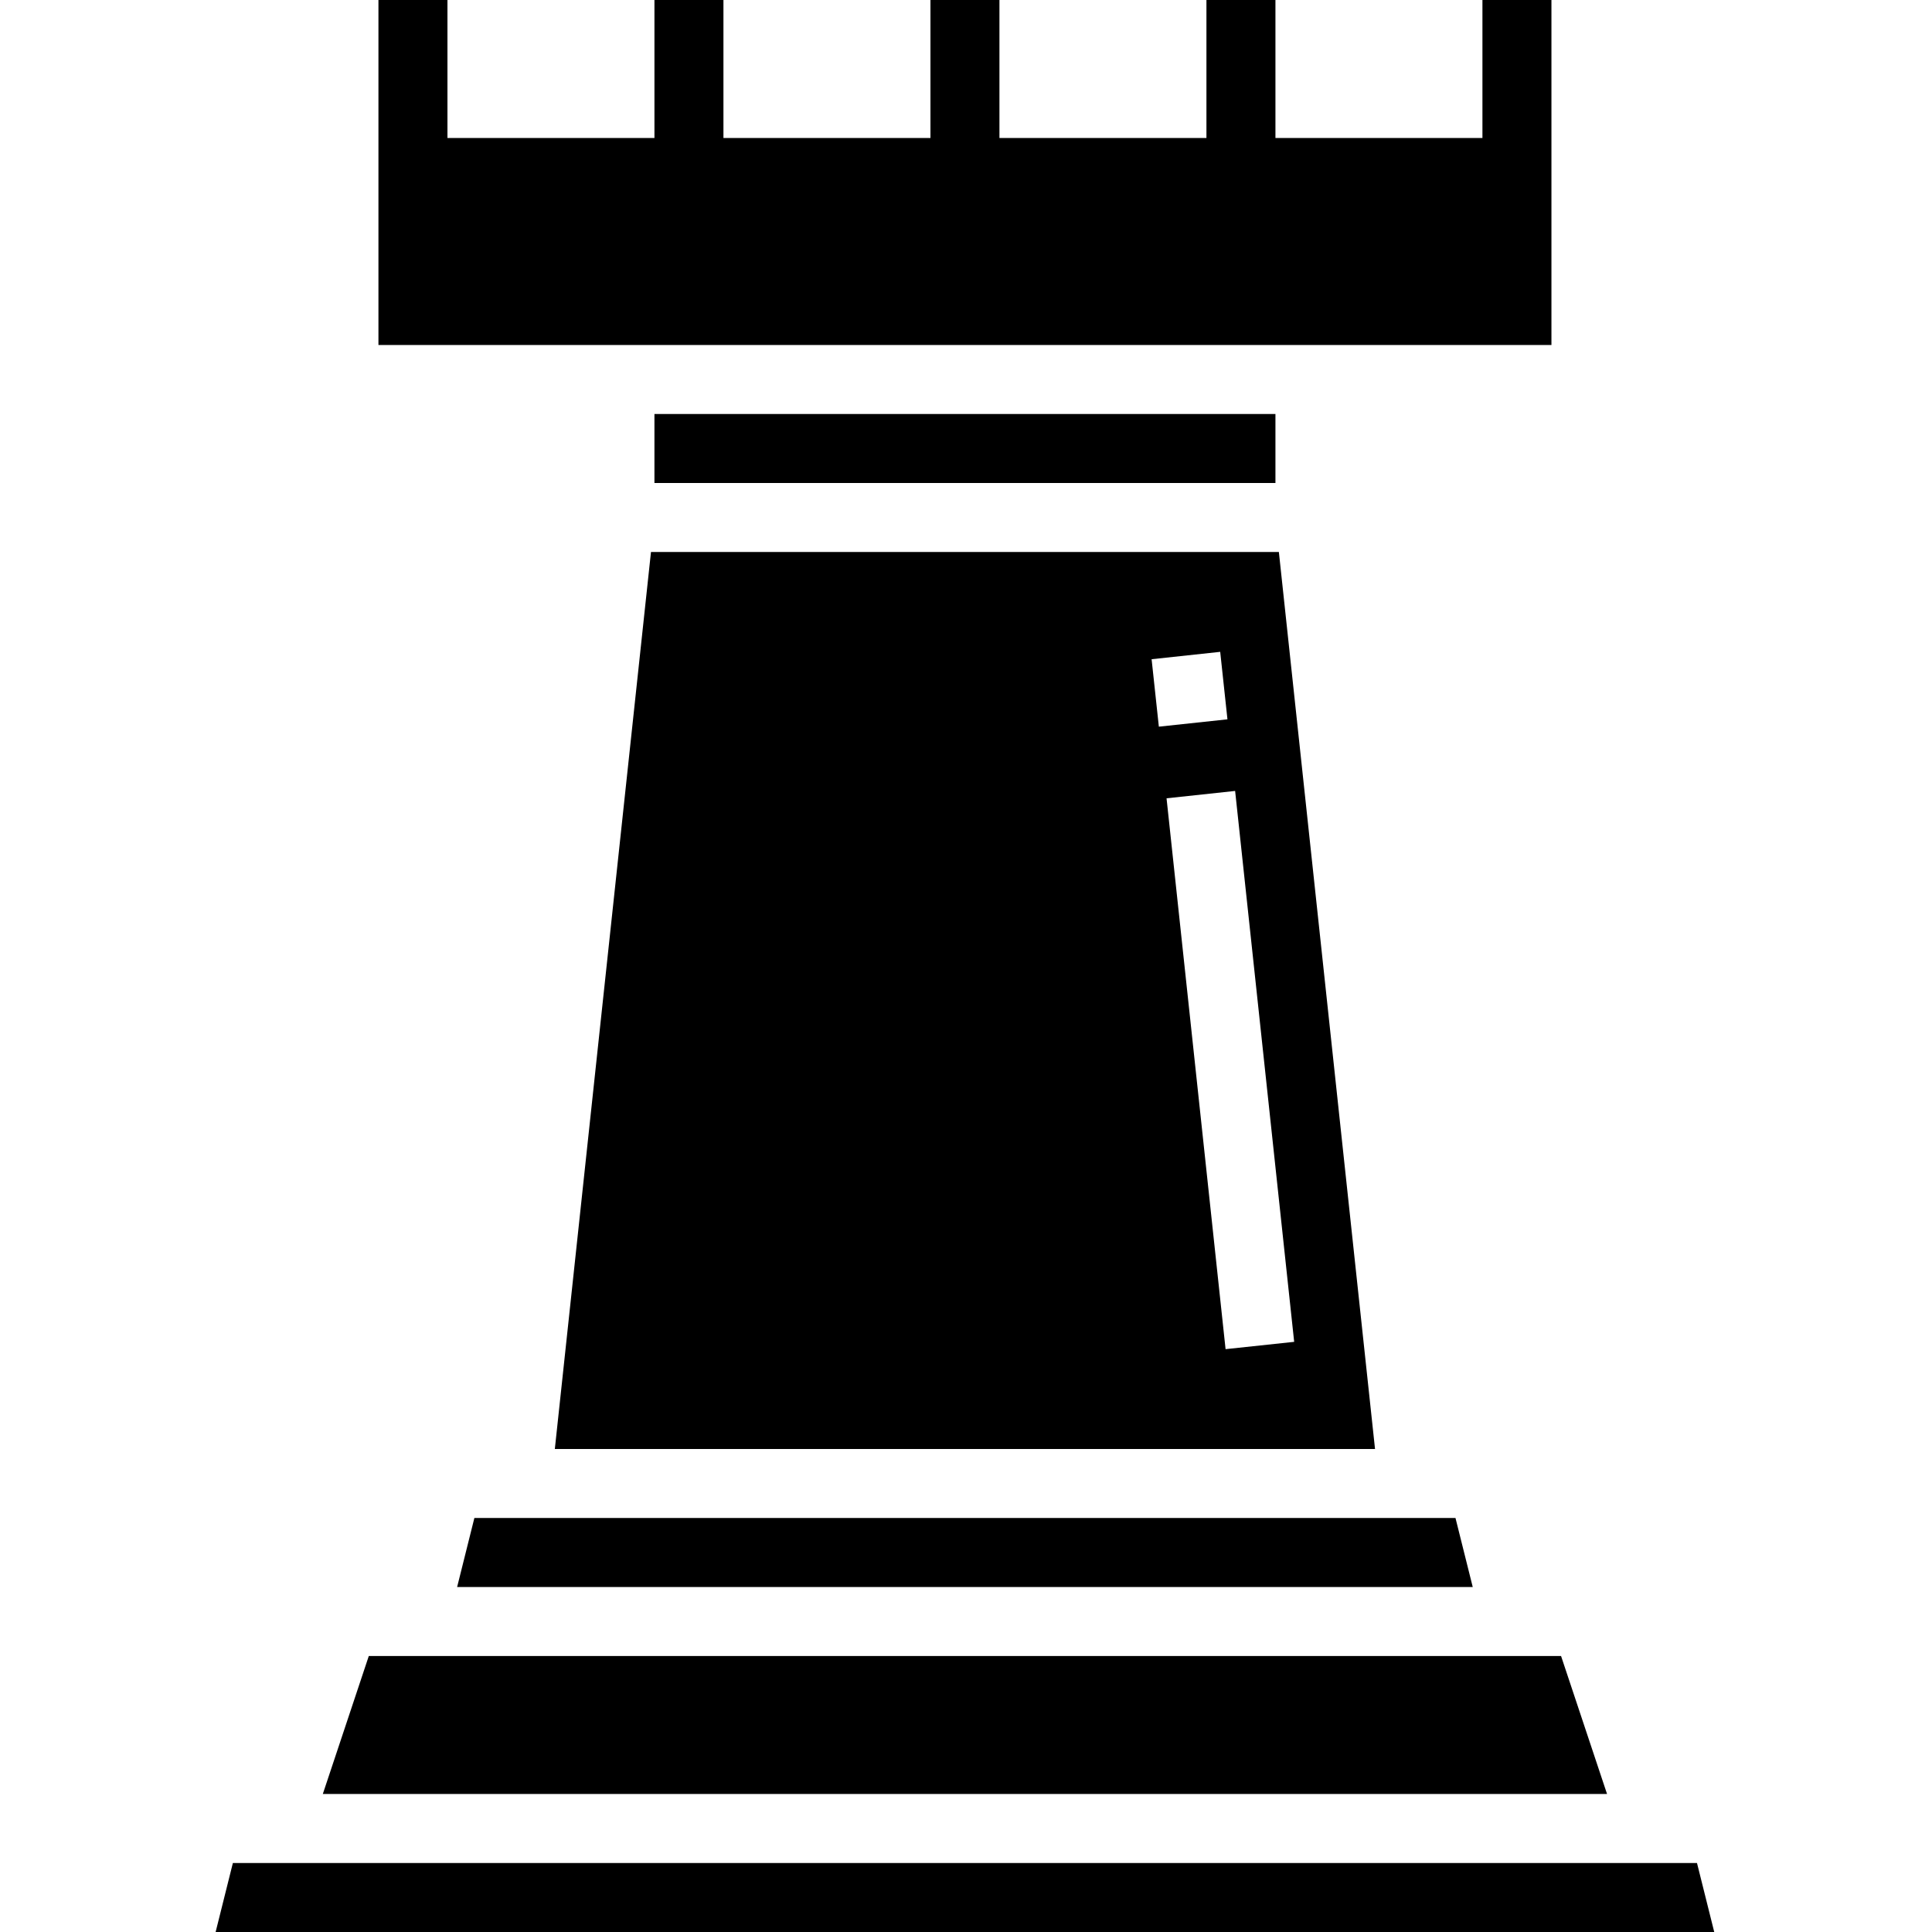 <svg height="448pt" viewBox="-50 0 448 448" width="448pt" xmlns="http://www.w3.org/2000/svg"><path d="m37.754 0v80h272v-80h-16v32h-48v-32h-16v32h-48v-32h-16v32h-48v-32h-16v32h-48v-32zm0 0"/><path d="m287.504 352h-227.504l-4 16h235.504zm0 0"/><path d="m78.656 336h190.191l-22.297-208h-145.598zm171.441-24.848-15.906 1.695-13.688-127.734 15.902-1.707zm-17.152-160 1.68 15.648-15.906 1.703-1.68-15.641zm0 0"/><path d="m101.754 96h144v16h-144zm0 0"/><path d="m311.984 384h-276.465l-10.664 32h297.793zm0 0"/><path d="m0 448h347.504l-4-16h-339.504zm0 0"/></svg>
